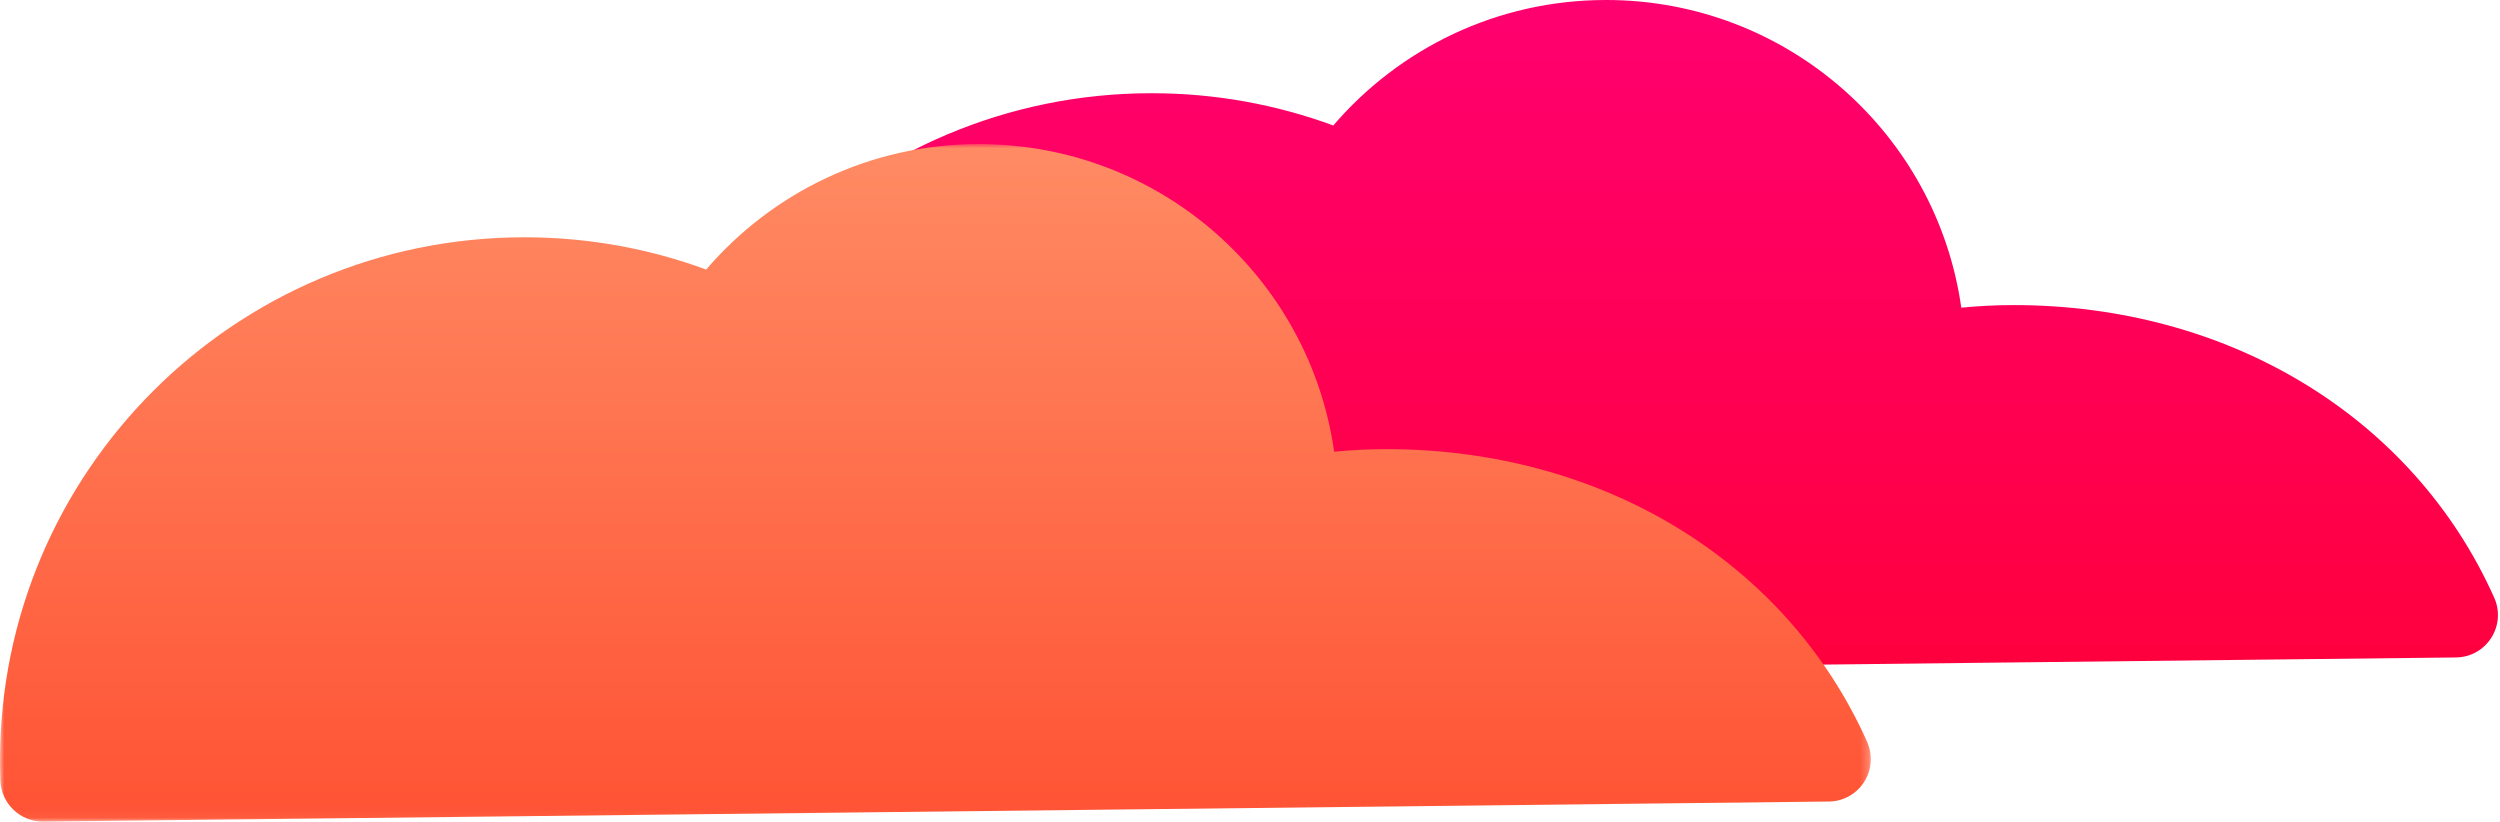 <?xml version="1.0" encoding="UTF-8"?>
<svg width="295px" height="97px" viewBox="0 0 295 97" version="1.1" xmlns="http://www.w3.org/2000/svg" xmlns:xlink="http://www.w3.org/1999/xlink">
    <!-- Generator: Sketch 46.1 (44463) - http://www.bohemiancoding.com/sketch -->
    <title>Group 16</title>
    <desc>Created with Sketch.</desc>
    <defs>
        <linearGradient x1="50%" y1="0%" x2="50%" y2="100%" id="linearGradient-1">
            <stop stop-color="#FF0070" offset="0%"></stop>
            <stop stop-color="#FF003D" offset="100%"></stop>
        </linearGradient>
        <polygon id="path-2" points="220.758 79.947 220.758 0 0 0 0 39.974 0 79.947 220.758 79.947"></polygon>
        <linearGradient x1="50%" y1="0%" x2="50%" y2="100%" id="linearGradient-4">
            <stop stop-color="#FF8B64" offset="0%"></stop>
            <stop stop-color="#FF5334" offset="100%"></stop>
        </linearGradient>
    </defs>
    <g id="Page-1" stroke="none" stroke-width="1" fill="none" fill-rule="evenodd">
        <g id="Group-16">
            <g id="Page-1" transform="translate(74, 0)" fill="url(#linearGradient-1)">
                <path d="M215.801,77.58 C219.417,77.539 221.789,73.811 220.313,70.517 C210.741,49.148 188.961,36 163.62,36 C161.531,36 159.467,36.104 157.432,36.306 C154.535,15.788 136.876,-5e-05 115.511,-5e-05 C102.627,-5e-05 91.095,5.748 83.329,14.807 C76.648,12.346 69.427,11 61.89,11 C27.709,11 0,38.646 0,72.75 C0,73.546 0.016,74.339 0.046,75.127 C0.151,77.839 2.395,79.978 5.115,79.947 L215.801,77.58 Z" id="Fill-1"></path>
            </g>
            <g id="Page-1" transform="translate(0, 17)">
                <mask id="mask-3" fill="white">
                    <use xlink:href="#path-2"></use>
                </mask>
                <g id="Clip-2"></g>
                <path d="M215.801,77.58 C219.417,77.539 221.789,73.811 220.313,70.517 C210.741,49.148 188.961,36 163.62,36 C161.531,36 159.467,36.104 157.432,36.306 C154.535,15.788 136.876,-5e-05 115.511,-5e-05 C102.627,-5e-05 91.095,5.748 83.329,14.807 C76.648,12.346 69.427,11 61.89,11 C27.709,11 0,38.646 0,72.75 C0,73.546 0.016,74.339 0.046,75.127 C0.151,77.839 2.395,79.978 5.115,79.947 L215.801,77.58 Z" id="Fill-1" fill="url(#linearGradient-4)" mask="url(#mask-3)"></path>
            </g>
        </g>
    </g>
</svg>